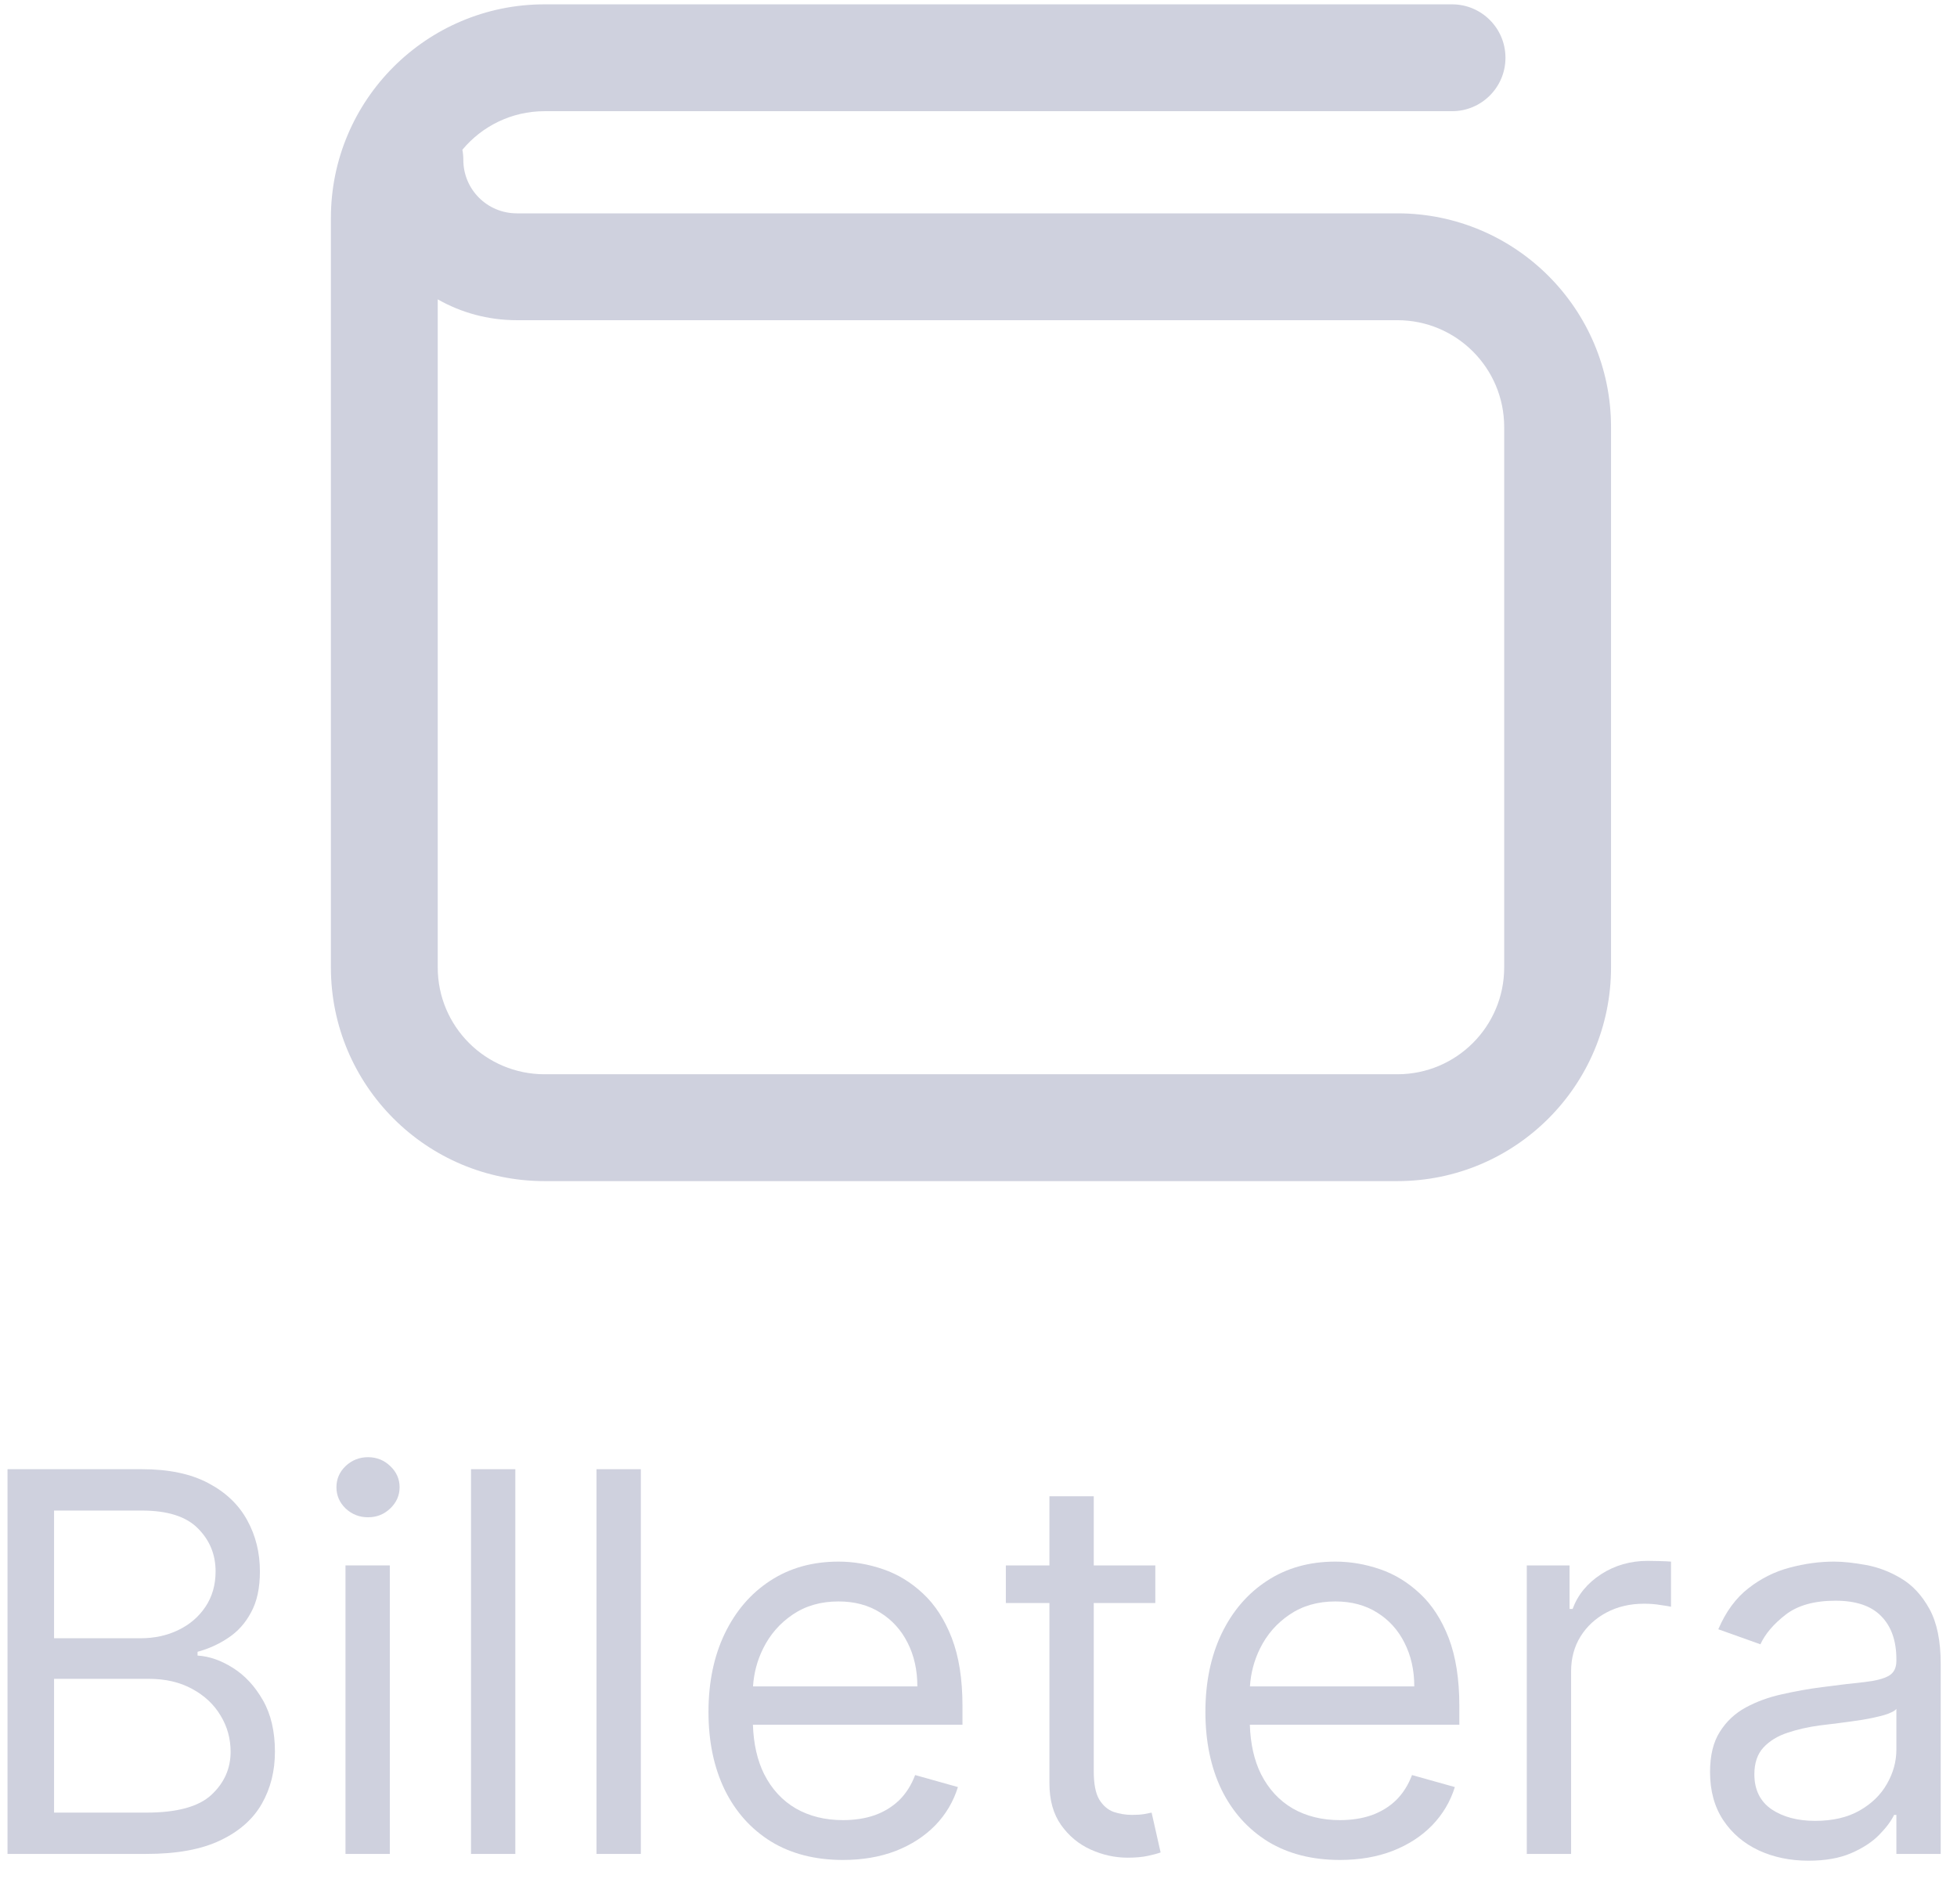 <svg width="37" height="36" viewBox="0 0 37 36" fill="none" xmlns="http://www.w3.org/2000/svg">
<path fill-rule="evenodd" clip-rule="evenodd" d="M10.296 0.082C8.065 0.082 6.256 1.891 6.256 4.122V18.288C6.256 20.519 8.065 22.328 10.296 22.328H26.419C28.65 22.328 30.459 20.519 30.459 18.288V8.073C30.459 5.841 28.65 4.033 26.419 4.033H9.77C9.212 4.033 8.76 3.581 8.76 3.023C8.76 2.957 8.754 2.893 8.742 2.831C9.112 2.386 9.671 2.102 10.296 2.102H27.453C28.011 2.102 28.463 1.65 28.463 1.092C28.463 0.534 28.011 0.082 27.453 0.082H10.296ZM8.276 18.288V5.659C8.717 5.91 9.227 6.053 9.77 6.053H26.419C27.535 6.053 28.439 6.957 28.439 8.073V18.288C28.439 19.404 27.535 20.308 26.419 20.308H10.296C9.18 20.308 8.276 19.404 8.276 18.288Z" fill="#CFD1DE"/>
<path fill-rule="evenodd" clip-rule="evenodd" d="M0.142 27.774V35.047H2.769C3.342 35.047 3.808 34.962 4.165 34.791C4.523 34.621 4.784 34.39 4.95 34.099C5.116 33.808 5.198 33.48 5.198 33.115C5.198 32.732 5.123 32.407 4.971 32.142C4.82 31.877 4.631 31.674 4.407 31.532C4.182 31.389 3.958 31.311 3.735 31.297V31.226C3.944 31.169 4.137 31.082 4.314 30.963C4.494 30.845 4.639 30.684 4.747 30.48C4.859 30.277 4.914 30.019 4.914 29.706C4.914 29.351 4.834 29.028 4.673 28.737C4.512 28.443 4.267 28.21 3.938 28.037C3.609 27.862 3.191 27.774 2.684 27.774H0.142ZM2.769 34.266H1.022V31.737H2.812C3.129 31.737 3.404 31.801 3.636 31.929C3.868 32.055 4.047 32.223 4.172 32.434C4.298 32.642 4.36 32.869 4.36 33.115C4.36 33.435 4.238 33.707 3.995 33.932C3.753 34.155 3.345 34.266 2.769 34.266ZM2.656 30.97H1.022V28.556H2.684C3.167 28.556 3.52 28.668 3.742 28.893C3.965 29.116 4.076 29.387 4.076 29.706C4.076 29.962 4.012 30.184 3.885 30.374C3.759 30.563 3.589 30.71 3.373 30.814C3.16 30.918 2.921 30.97 2.656 30.97Z" fill="#CFD1DE"/>
<path d="M6.532 29.593V35.047H7.37V29.593H6.532Z" fill="#CFD1DE"/>
<path d="M6.535 28.517C6.654 28.628 6.795 28.683 6.958 28.683C7.121 28.683 7.261 28.628 7.377 28.517C7.495 28.405 7.555 28.271 7.555 28.115C7.555 27.959 7.495 27.825 7.377 27.714C7.261 27.603 7.121 27.547 6.958 27.547C6.795 27.547 6.654 27.603 6.535 27.714C6.419 27.825 6.361 27.959 6.361 28.115C6.361 28.271 6.419 28.405 6.535 28.517Z" fill="#CFD1DE"/>
<path d="M9.743 35.047V27.774H8.905V35.047H9.743Z" fill="#CFD1DE"/>
<path d="M12.116 35.047V27.774H11.278V35.047H12.116Z" fill="#CFD1DE"/>
<path fill-rule="evenodd" clip-rule="evenodd" d="M14.578 34.813C14.959 35.045 15.412 35.161 15.938 35.161C16.307 35.161 16.64 35.104 16.936 34.99C17.232 34.874 17.48 34.713 17.682 34.507C17.883 34.299 18.026 34.057 18.111 33.783L17.302 33.556C17.231 33.745 17.13 33.904 17 34.032C16.869 34.157 16.715 34.252 16.535 34.316C16.357 34.377 16.158 34.408 15.938 34.408C15.599 34.408 15.302 34.334 15.047 34.188C14.791 34.039 14.591 33.822 14.447 33.538C14.318 33.278 14.247 32.967 14.235 32.604H18.197V32.249C18.197 31.74 18.129 31.311 17.994 30.963C17.859 30.615 17.678 30.336 17.451 30.125C17.224 29.912 16.971 29.758 16.694 29.664C16.417 29.569 16.137 29.521 15.853 29.521C15.36 29.521 14.929 29.642 14.56 29.884C14.193 30.123 13.907 30.457 13.701 30.885C13.497 31.311 13.395 31.804 13.395 32.362C13.395 32.921 13.497 33.411 13.701 33.833C13.907 34.252 14.199 34.578 14.578 34.813ZM14.237 31.88C14.253 31.627 14.317 31.387 14.429 31.162C14.559 30.899 14.745 30.686 14.986 30.523C15.23 30.357 15.519 30.274 15.853 30.274C16.156 30.274 16.419 30.344 16.641 30.484C16.866 30.624 17.039 30.814 17.16 31.056C17.283 31.297 17.344 31.572 17.344 31.88H14.237Z" fill="#CFD1DE"/>
<path d="M21.843 30.303V29.593H20.679V28.286H19.841V29.593H19.017V30.303H19.841V33.712C19.841 34.029 19.914 34.292 20.061 34.5C20.21 34.709 20.397 34.864 20.622 34.965C20.849 35.067 21.081 35.118 21.318 35.118C21.474 35.118 21.603 35.106 21.705 35.083C21.807 35.061 21.886 35.04 21.943 35.019L21.773 34.266L21.63 34.294C21.571 34.304 21.495 34.309 21.403 34.309C21.28 34.309 21.163 34.289 21.052 34.252C20.943 34.211 20.853 34.133 20.782 34.017C20.713 33.899 20.679 33.721 20.679 33.485V30.303H21.843Z" fill="#CFD1DE"/>
<path fill-rule="evenodd" clip-rule="evenodd" d="M23.972 34.813C24.354 35.045 24.807 35.161 25.332 35.161C25.702 35.161 26.034 35.104 26.33 34.99C26.626 34.874 26.875 34.713 27.076 34.507C27.277 34.299 27.421 34.057 27.506 33.783L26.696 33.556C26.625 33.745 26.524 33.904 26.394 34.032C26.264 34.157 26.109 34.252 25.929 34.316C25.752 34.377 25.553 34.408 25.332 34.408C24.994 34.408 24.697 34.334 24.441 34.188C24.186 34.039 23.985 33.822 23.841 33.538C23.712 33.278 23.642 32.967 23.63 32.604H27.591V32.249C27.591 31.74 27.523 31.311 27.389 30.963C27.254 30.615 27.073 30.336 26.845 30.125C26.618 29.912 26.366 29.758 26.089 29.664C25.812 29.569 25.531 29.521 25.247 29.521C24.755 29.521 24.324 29.642 23.955 29.884C23.588 30.123 23.301 30.457 23.095 30.885C22.892 31.311 22.79 31.804 22.79 32.362C22.79 32.921 22.892 33.411 23.095 33.833C23.301 34.252 23.594 34.578 23.972 34.813ZM23.632 31.88C23.648 31.627 23.712 31.387 23.823 31.162C23.953 30.899 24.139 30.686 24.381 30.523C24.625 30.357 24.913 30.274 25.247 30.274C25.55 30.274 25.813 30.344 26.036 30.484C26.261 30.624 26.433 30.814 26.554 31.056C26.677 31.297 26.739 31.572 26.739 31.88H23.632Z" fill="#CFD1DE"/>
<path d="M28.866 29.593V35.047H29.704V31.595C29.704 31.349 29.763 31.13 29.881 30.938C30.002 30.744 30.166 30.593 30.372 30.484C30.58 30.373 30.817 30.317 31.082 30.317C31.193 30.317 31.298 30.325 31.398 30.342C31.5 30.356 31.565 30.367 31.593 30.374V29.521C31.546 29.517 31.476 29.513 31.384 29.511C31.291 29.509 31.214 29.507 31.153 29.507C30.826 29.507 30.532 29.591 30.272 29.759C30.012 29.928 29.832 30.146 29.732 30.416H29.675V29.593H28.866Z" fill="#CFD1DE"/>
<path fill-rule="evenodd" clip-rule="evenodd" d="M33.251 34.98C33.532 35.11 33.846 35.175 34.192 35.175C34.509 35.175 34.778 35.128 34.998 35.033C35.218 34.938 35.394 34.823 35.527 34.688C35.66 34.553 35.754 34.427 35.811 34.309H35.854V35.047H36.692V31.453C36.692 31.02 36.621 30.674 36.479 30.416C36.337 30.158 36.158 29.965 35.942 29.838C35.729 29.71 35.508 29.626 35.278 29.585C35.051 29.543 34.85 29.521 34.675 29.521C34.4 29.521 34.121 29.559 33.837 29.635C33.555 29.709 33.294 29.839 33.055 30.026C32.819 30.21 32.629 30.468 32.487 30.8L33.283 31.084C33.375 30.885 33.535 30.698 33.762 30.523C33.989 30.348 34.303 30.26 34.703 30.26C35.089 30.26 35.377 30.357 35.566 30.551C35.758 30.745 35.854 31.018 35.854 31.368V31.396C35.854 31.532 35.805 31.626 35.708 31.681C35.613 31.735 35.462 31.774 35.254 31.798C35.047 31.819 34.779 31.851 34.447 31.894C34.194 31.927 33.942 31.972 33.691 32.029C33.442 32.083 33.215 32.166 33.009 32.277C32.803 32.389 32.639 32.542 32.516 32.739C32.392 32.933 32.331 33.186 32.331 33.499C32.331 33.854 32.414 34.157 32.58 34.408C32.745 34.657 32.969 34.847 33.251 34.98ZM35.158 34.227C34.93 34.357 34.651 34.422 34.319 34.422C33.986 34.422 33.71 34.349 33.492 34.202C33.277 34.053 33.169 33.833 33.169 33.541C33.169 33.328 33.226 33.16 33.339 33.037C33.455 32.912 33.607 32.818 33.794 32.757C33.983 32.693 34.187 32.647 34.405 32.618C34.495 32.606 34.612 32.592 34.756 32.575C34.903 32.557 35.053 32.535 35.207 32.512C35.364 32.486 35.501 32.456 35.619 32.423C35.74 32.387 35.818 32.348 35.854 32.306V33.073C35.854 33.3 35.794 33.517 35.676 33.722C35.56 33.928 35.387 34.097 35.158 34.227Z" fill="#CFD1DE"/>
</svg>
